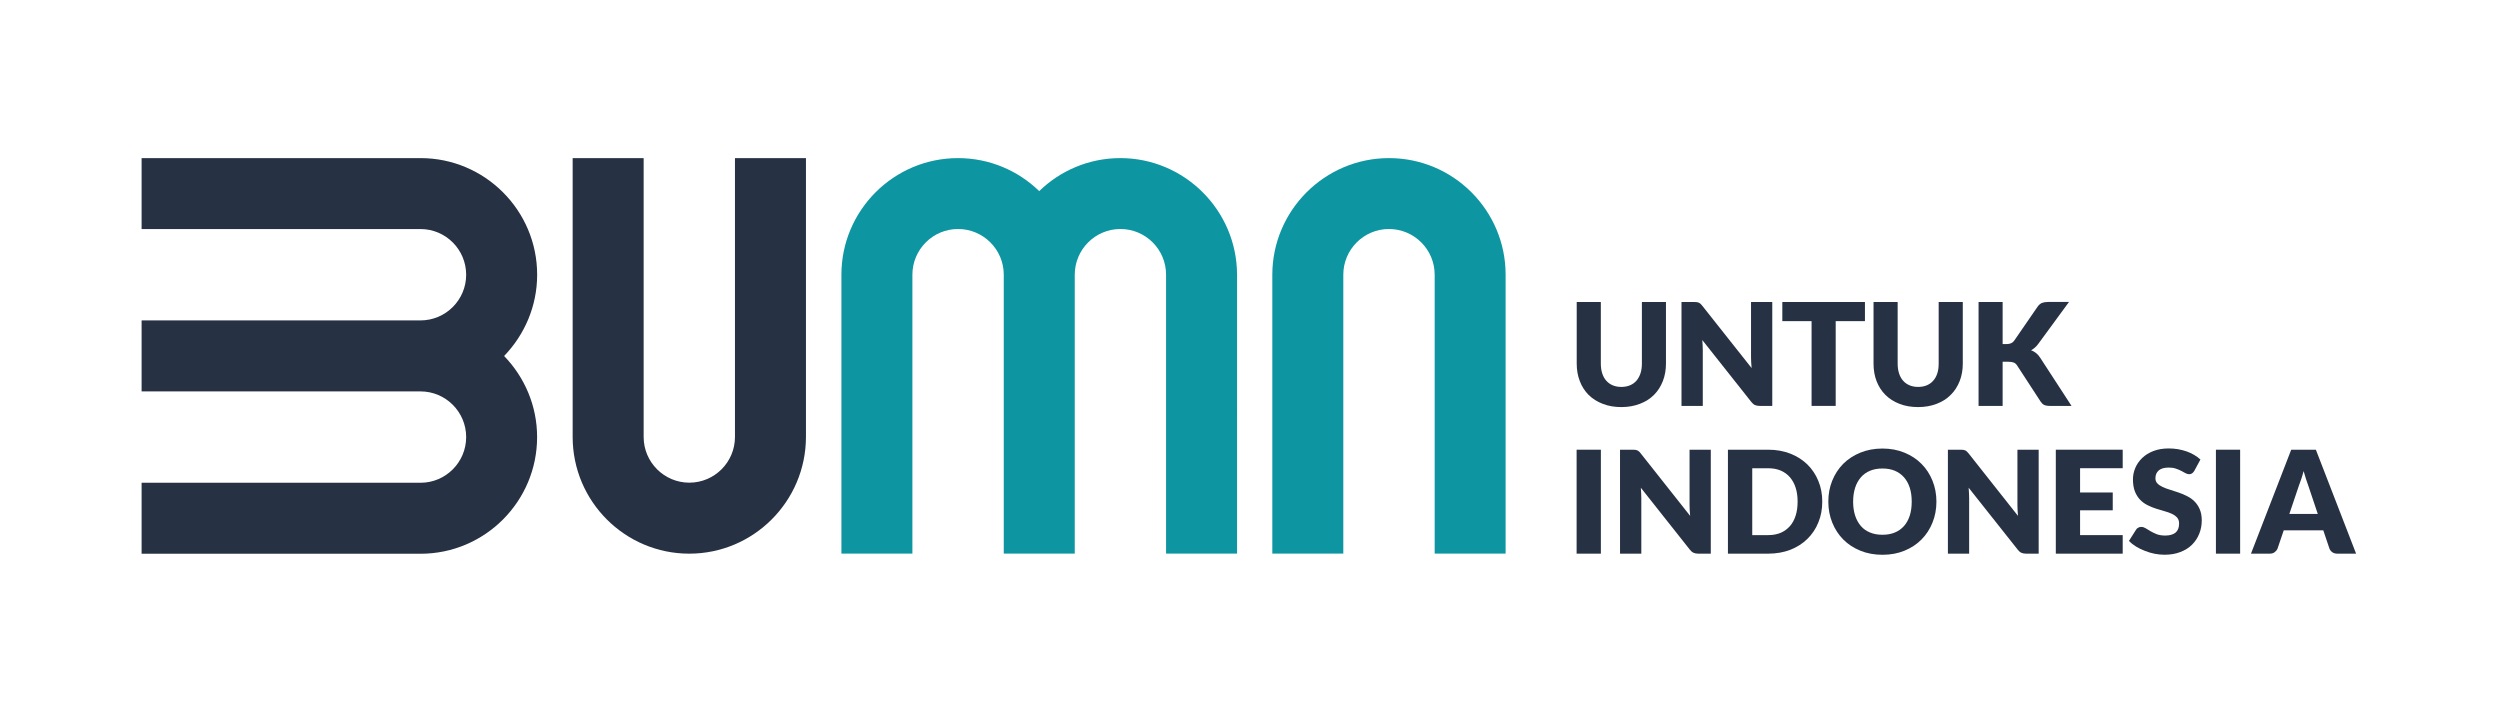 <?xml version="1.0" encoding="utf-8"?>
<!-- Generator: Adobe Illustrator 25.2.0, SVG Export Plug-In . SVG Version: 6.00 Build 0)  -->
<svg version="1.1" id="Layer_1" xmlns="http://www.w3.org/2000/svg" xmlns:xlink="http://www.w3.org/1999/xlink" x="0px" y="0px"
	 viewBox="0 0 512 146.24" style="enable-background:new 0 0 512 146.24;" xml:space="preserve">
<style type="text/css">
	.st0{fill-rule:evenodd;clip-rule:evenodd;fill:#263244;}
	.st1{fill-rule:evenodd;clip-rule:evenodd;fill:#0D96A1;}
</style>
<g>
	<path class="st0" d="M141.16,113.39c-13.17,0-23.88-10.72-23.88-23.89V32.38h14.54v57.11c0,5.16,4.19,9.36,9.35,9.36
		c5.15,0,9.35-4.19,9.35-9.36V32.38h14.54v57.11C165.04,102.67,154.33,113.39,141.16,113.39z"/>
	<path class="st1" d="M284.47,32.38c13.18,0,23.88,10.71,23.88,23.88v57.12h-14.53V56.26c0-5.16-4.19-9.36-9.36-9.36
		c-5.15,0-9.35,4.19-9.35,9.36v57.12h-14.54V56.26C260.59,43.09,271.31,32.38,284.47,32.38z"/>
	<path class="st0" d="M110.01,56.26c0-13.18-10.72-23.88-23.88-23.88H29v14.53h57.12c5.15,0,9.35,4.19,9.35,9.36
		c0,5.15-4.19,9.35-9.35,9.35H29v14.54h57.12c5.15,0,9.35,4.19,9.35,9.35c0,5.16-4.19,9.36-9.35,9.36H29v14.54h57.12
		c13.17,0,23.88-10.72,23.88-23.89c0-6.45-2.59-12.31-6.76-16.61C107.42,68.57,110.01,62.72,110.01,56.26z"/>
	<path class="st1" d="M229.44,32.38c-6.45,0-12.31,2.58-16.61,6.76c-4.3-4.18-10.16-6.76-16.63-6.76
		c-13.17,0-23.88,10.71-23.88,23.88v57.12h14.54V56.26c0-5.16,4.19-9.36,9.35-9.36c5.16,0,9.36,4.19,9.36,9.36v57.12h14.54V56.26
		c0-5.16,4.19-9.36,9.35-9.36c5.16,0,9.35,4.19,9.35,9.36v57.12h14.54V56.26C253.32,43.09,242.6,32.38,229.44,32.38z"/>
	<path class="st0" d="M332.04,79.24c0.67,0,1.26-0.11,1.78-0.33c0.52-0.22,0.97-0.53,1.33-0.95c0.35-0.4,0.62-0.91,0.82-1.49
		c0.19-0.58,0.29-1.26,0.29-2.01V61.85h4.93v12.61c0,1.3-0.21,2.5-0.64,3.59c-0.42,1.09-1.03,2.04-1.81,2.82
		c-0.79,0.79-1.74,1.4-2.88,1.83c-1.13,0.44-2.4,0.67-3.81,0.67c-1.42,0-2.69-0.22-3.82-0.67c-1.13-0.43-2.1-1.05-2.89-1.83
		c-0.78-0.79-1.39-1.73-1.8-2.82c-0.42-1.09-0.63-2.29-0.63-3.59V61.85h4.94v12.59c0,0.76,0.09,1.42,0.28,2.01
		c0.19,0.6,0.46,1.1,0.83,1.51c0.36,0.41,0.79,0.73,1.32,0.95C330.79,79.13,331.38,79.24,332.04,79.24z"/>
	<path class="st0" d="M347.54,61.88c0.14,0.02,0.27,0.06,0.39,0.11c0.11,0.05,0.22,0.13,0.33,0.22c0.11,0.1,0.23,0.23,0.36,0.4
		l10.11,12.77c-0.04-0.4-0.07-0.8-0.09-1.19c-0.02-0.38-0.03-0.75-0.03-1.09V61.85h4.35v21.28h-2.57c-0.38,0-0.69-0.06-0.97-0.17
		c-0.26-0.12-0.51-0.33-0.76-0.65l-10.03-12.67c0.03,0.36,0.05,0.73,0.07,1.08c0.02,0.36,0.03,0.69,0.03,1.01v11.4h-4.36V61.85h2.6
		C347.21,61.85,347.39,61.86,347.54,61.88z"/>
	<polygon class="st0" points="381.94,61.85 381.94,65.77 375.95,65.77 375.95,83.13 371.01,83.13 371.01,65.77 365.02,65.77 
		365.02,61.85 	"/>
	<path class="st0" d="M392.84,79.24c0.66,0,1.25-0.11,1.77-0.33c0.52-0.22,0.96-0.53,1.32-0.95c0.36-0.4,0.64-0.91,0.83-1.49
		c0.19-0.58,0.28-1.26,0.28-2.01V61.85h4.94v12.61c0,1.3-0.21,2.5-0.64,3.59c-0.43,1.09-1.03,2.04-1.83,2.82
		c-0.78,0.79-1.74,1.4-2.87,1.83c-1.13,0.44-2.4,0.67-3.81,0.67c-1.42,0-2.7-0.22-3.83-0.67c-1.13-0.43-2.09-1.05-2.87-1.83
		c-0.79-0.79-1.39-1.73-1.81-2.82c-0.42-1.09-0.62-2.29-0.62-3.59V61.85h4.94v12.59c0,0.76,0.09,1.42,0.28,2.01
		c0.19,0.6,0.46,1.1,0.83,1.51c0.35,0.41,0.8,0.73,1.32,0.95C391.58,79.13,392.18,79.24,392.84,79.24z"/>
	<path class="st0" d="M410.13,70.47h0.8c0.73,0,1.25-0.23,1.57-0.69l4.79-6.96c0.26-0.37,0.56-0.63,0.9-0.78
		c0.34-0.13,0.76-0.2,1.24-0.2h4.3l-6.31,8.61c-0.22,0.31-0.47,0.56-0.71,0.77c-0.24,0.21-0.48,0.38-0.74,0.51
		c0.36,0.14,0.7,0.32,1.01,0.57c0.31,0.24,0.59,0.55,0.85,0.96l6.42,9.87h-4.42c-0.28,0-0.52-0.02-0.72-0.06
		c-0.2-0.03-0.37-0.09-0.52-0.17c-0.14-0.07-0.27-0.17-0.37-0.28c-0.11-0.11-0.21-0.24-0.31-0.39l-4.82-7.4
		c-0.17-0.27-0.39-0.46-0.66-0.57c-0.26-0.11-0.63-0.17-1.09-0.17h-1.2v9.05h-4.93V61.85h4.93V70.47z"/>
	<rect x="322.89" y="92.1" class="st0" width="4.97" height="21.29"/>
	<path class="st0" d="M334.95,92.13c0.14,0.02,0.27,0.06,0.39,0.11c0.11,0.06,0.22,0.13,0.33,0.23c0.11,0.09,0.23,0.22,0.36,0.4
		l10.11,12.78c-0.04-0.41-0.07-0.81-0.09-1.19c-0.02-0.39-0.03-0.76-0.03-1.09V92.1h4.35v21.29h-2.57c-0.37,0-0.69-0.06-0.96-0.18
		c-0.26-0.11-0.52-0.33-0.77-0.65l-10.03-12.67c0.03,0.36,0.05,0.73,0.07,1.09c0.02,0.35,0.03,0.69,0.03,1v11.41h-4.36V92.1h2.6
		C334.62,92.1,334.8,92.11,334.95,92.13z"/>
	<path class="st0" d="M368.15,102.73c0-1.05-0.13-2-0.4-2.84c-0.27-0.85-0.67-1.56-1.18-2.16c-0.51-0.58-1.14-1.04-1.88-1.36
		c-0.75-0.31-1.58-0.47-2.53-0.47h-3.3v13.69h3.3c0.95,0,1.78-0.16,2.53-0.47c0.74-0.32,1.36-0.78,1.88-1.36
		c0.51-0.58,0.91-1.31,1.18-2.16C368.02,104.75,368.15,103.8,368.15,102.73L368.15,102.73z M373.2,102.73c0,1.54-0.26,2.96-0.8,4.26
		c-0.52,1.3-1.27,2.42-2.24,3.37c-0.97,0.96-2.13,1.69-3.48,2.23c-1.36,0.52-2.87,0.8-4.53,0.8h-8.27V92.1h8.27
		c1.65,0,3.16,0.27,4.53,0.81c1.35,0.53,2.51,1.28,3.48,2.22c0.96,0.95,1.71,2.07,2.24,3.37C372.94,99.79,373.2,101.21,373.2,102.73
		z"/>
	<path class="st0" d="M391.52,102.73c0-1.05-0.13-2-0.4-2.84c-0.27-0.84-0.67-1.55-1.18-2.14c-0.52-0.58-1.14-1.03-1.88-1.34
		c-0.74-0.31-1.58-0.46-2.53-0.46c-0.95,0-1.81,0.15-2.54,0.46c-0.75,0.31-1.38,0.76-1.88,1.34c-0.51,0.59-0.91,1.3-1.18,2.14
		c-0.27,0.85-0.41,1.8-0.41,2.84c0,1.07,0.14,2.02,0.41,2.86c0.27,0.84,0.67,1.55,1.18,2.14c0.5,0.59,1.14,1.03,1.88,1.33
		c0.74,0.31,1.59,0.46,2.54,0.46c0.95,0,1.79-0.15,2.53-0.46c0.74-0.3,1.36-0.75,1.88-1.33c0.51-0.58,0.91-1.3,1.18-2.14
		C391.39,104.75,391.52,103.8,391.52,102.73L391.52,102.73z M396.58,102.73c0,1.54-0.27,2.97-0.8,4.29
		c-0.53,1.33-1.28,2.48-2.25,3.46c-0.96,0.98-2.12,1.74-3.48,2.3c-1.36,0.56-2.86,0.84-4.53,0.84c-1.65,0-3.17-0.28-4.53-0.84
		c-1.36-0.55-2.53-1.32-3.5-2.3c-0.97-0.98-1.71-2.13-2.25-3.46c-0.53-1.32-0.8-2.75-0.8-4.29c0-1.53,0.26-2.97,0.8-4.29
		c0.53-1.32,1.28-2.47,2.25-3.45c0.97-0.97,2.14-1.73,3.5-2.29c1.36-0.55,2.87-0.84,4.53-0.84c1.66,0,3.16,0.28,4.53,0.85
		c1.36,0.56,2.52,1.32,3.48,2.3c0.97,0.97,1.71,2.12,2.25,3.45C396.31,99.78,396.58,101.21,396.58,102.73z"/>
	<path class="st0" d="M402.09,92.13c0.14,0.02,0.27,0.06,0.39,0.11c0.12,0.06,0.23,0.13,0.33,0.23c0.11,0.09,0.23,0.22,0.37,0.4
		l10.1,12.78c-0.04-0.41-0.06-0.81-0.08-1.19c-0.02-0.39-0.03-0.76-0.03-1.09V92.1h4.35v21.29h-2.58c-0.37,0-0.7-0.06-0.96-0.18
		c-0.26-0.11-0.51-0.33-0.76-0.65l-10.04-12.67c0.03,0.36,0.05,0.73,0.07,1.09c0.02,0.35,0.03,0.69,0.03,1v11.41h-4.35V92.1h2.6
		C401.76,92.1,401.94,92.11,402.09,92.13z"/>
	<polygon class="st0" points="434.73,92.1 434.73,95.89 426,95.89 426,100.86 432.69,100.86 432.69,104.51 426,104.51 426,109.59 
		434.73,109.59 434.73,113.39 421.03,113.39 421.03,92.1 	"/>
	<path class="st0" d="M449.4,96.42c-0.14,0.24-0.3,0.41-0.46,0.52c-0.15,0.12-0.36,0.18-0.61,0.18c-0.22,0-0.46-0.07-0.73-0.21
		c-0.25-0.14-0.54-0.3-0.88-0.47c-0.32-0.18-0.7-0.33-1.12-0.47c-0.41-0.14-0.89-0.21-1.43-0.21c-0.92,0-1.61,0.19-2.06,0.58
		c-0.45,0.39-0.68,0.93-0.68,1.6c0,0.43,0.13,0.79,0.41,1.07c0.27,0.28,0.62,0.52,1.07,0.73c0.44,0.21,0.95,0.39,1.52,0.56
		c0.56,0.17,1.15,0.36,1.74,0.57c0.59,0.2,1.18,0.45,1.74,0.74c0.58,0.28,1.08,0.63,1.52,1.08c0.44,0.43,0.8,0.97,1.07,1.6
		c0.27,0.63,0.42,1.38,0.42,2.27c0,0.99-0.17,1.91-0.52,2.76c-0.34,0.86-0.84,1.6-1.48,2.24c-0.65,0.64-1.44,1.14-2.4,1.5
		c-0.95,0.37-2.03,0.55-3.23,0.55c-0.66,0-1.33-0.07-2.02-0.2c-0.68-0.14-1.35-0.33-1.99-0.59c-0.65-0.24-1.25-0.55-1.81-0.88
		c-0.56-0.34-1.05-0.73-1.47-1.15l1.46-2.3c0.1-0.18,0.25-0.32,0.45-0.42c0.19-0.11,0.4-0.16,0.62-0.16c0.29,0,0.58,0.09,0.89,0.27
		c0.29,0.19,0.62,0.39,1.01,0.61c0.37,0.22,0.81,0.43,1.29,0.62c0.48,0.18,1.06,0.27,1.72,0.27c0.9,0,1.59-0.19,2.09-0.58
		c0.49-0.4,0.75-1.02,0.75-1.88c0-0.5-0.13-0.91-0.41-1.22c-0.27-0.31-0.63-0.56-1.07-0.77c-0.44-0.21-0.95-0.39-1.51-0.54
		c-0.57-0.16-1.14-0.33-1.73-0.52c-0.6-0.19-1.18-0.43-1.74-0.71c-0.56-0.28-1.07-0.64-1.51-1.1c-0.44-0.45-0.8-1.02-1.07-1.69
		c-0.27-0.68-0.41-1.51-0.41-2.5c0-0.81,0.16-1.58,0.48-2.34c0.32-0.77,0.8-1.44,1.42-2.04c0.61-0.59,1.38-1.07,2.29-1.42
		c0.91-0.35,1.95-0.53,3.12-0.53c0.65,0,1.28,0.05,1.9,0.15c0.61,0.11,1.2,0.26,1.76,0.45c0.56,0.2,1.08,0.44,1.56,0.72
		c0.47,0.28,0.91,0.59,1.29,0.95L449.4,96.42z"/>
	<rect x="453.82" y="92.1" class="st0" width="4.96" height="21.29"/>
	<path class="st0" d="M468.86,105.25h5.82l-1.96-5.84c-0.13-0.36-0.28-0.81-0.45-1.3c-0.16-0.5-0.33-1.05-0.49-1.63
		c-0.16,0.6-0.32,1.15-0.49,1.65c-0.17,0.5-0.32,0.95-0.47,1.31L468.86,105.25L468.86,105.25z M482.53,113.39h-3.82
		c-0.43,0-0.78-0.1-1.06-0.3c-0.28-0.2-0.47-0.45-0.59-0.77l-1.25-3.71h-8.1l-1.26,3.71c-0.09,0.27-0.28,0.51-0.56,0.74
		c-0.28,0.22-0.62,0.33-1.04,0.33H461l8.24-21.29h5.05L482.53,113.39z"/>
</g>
</svg>
